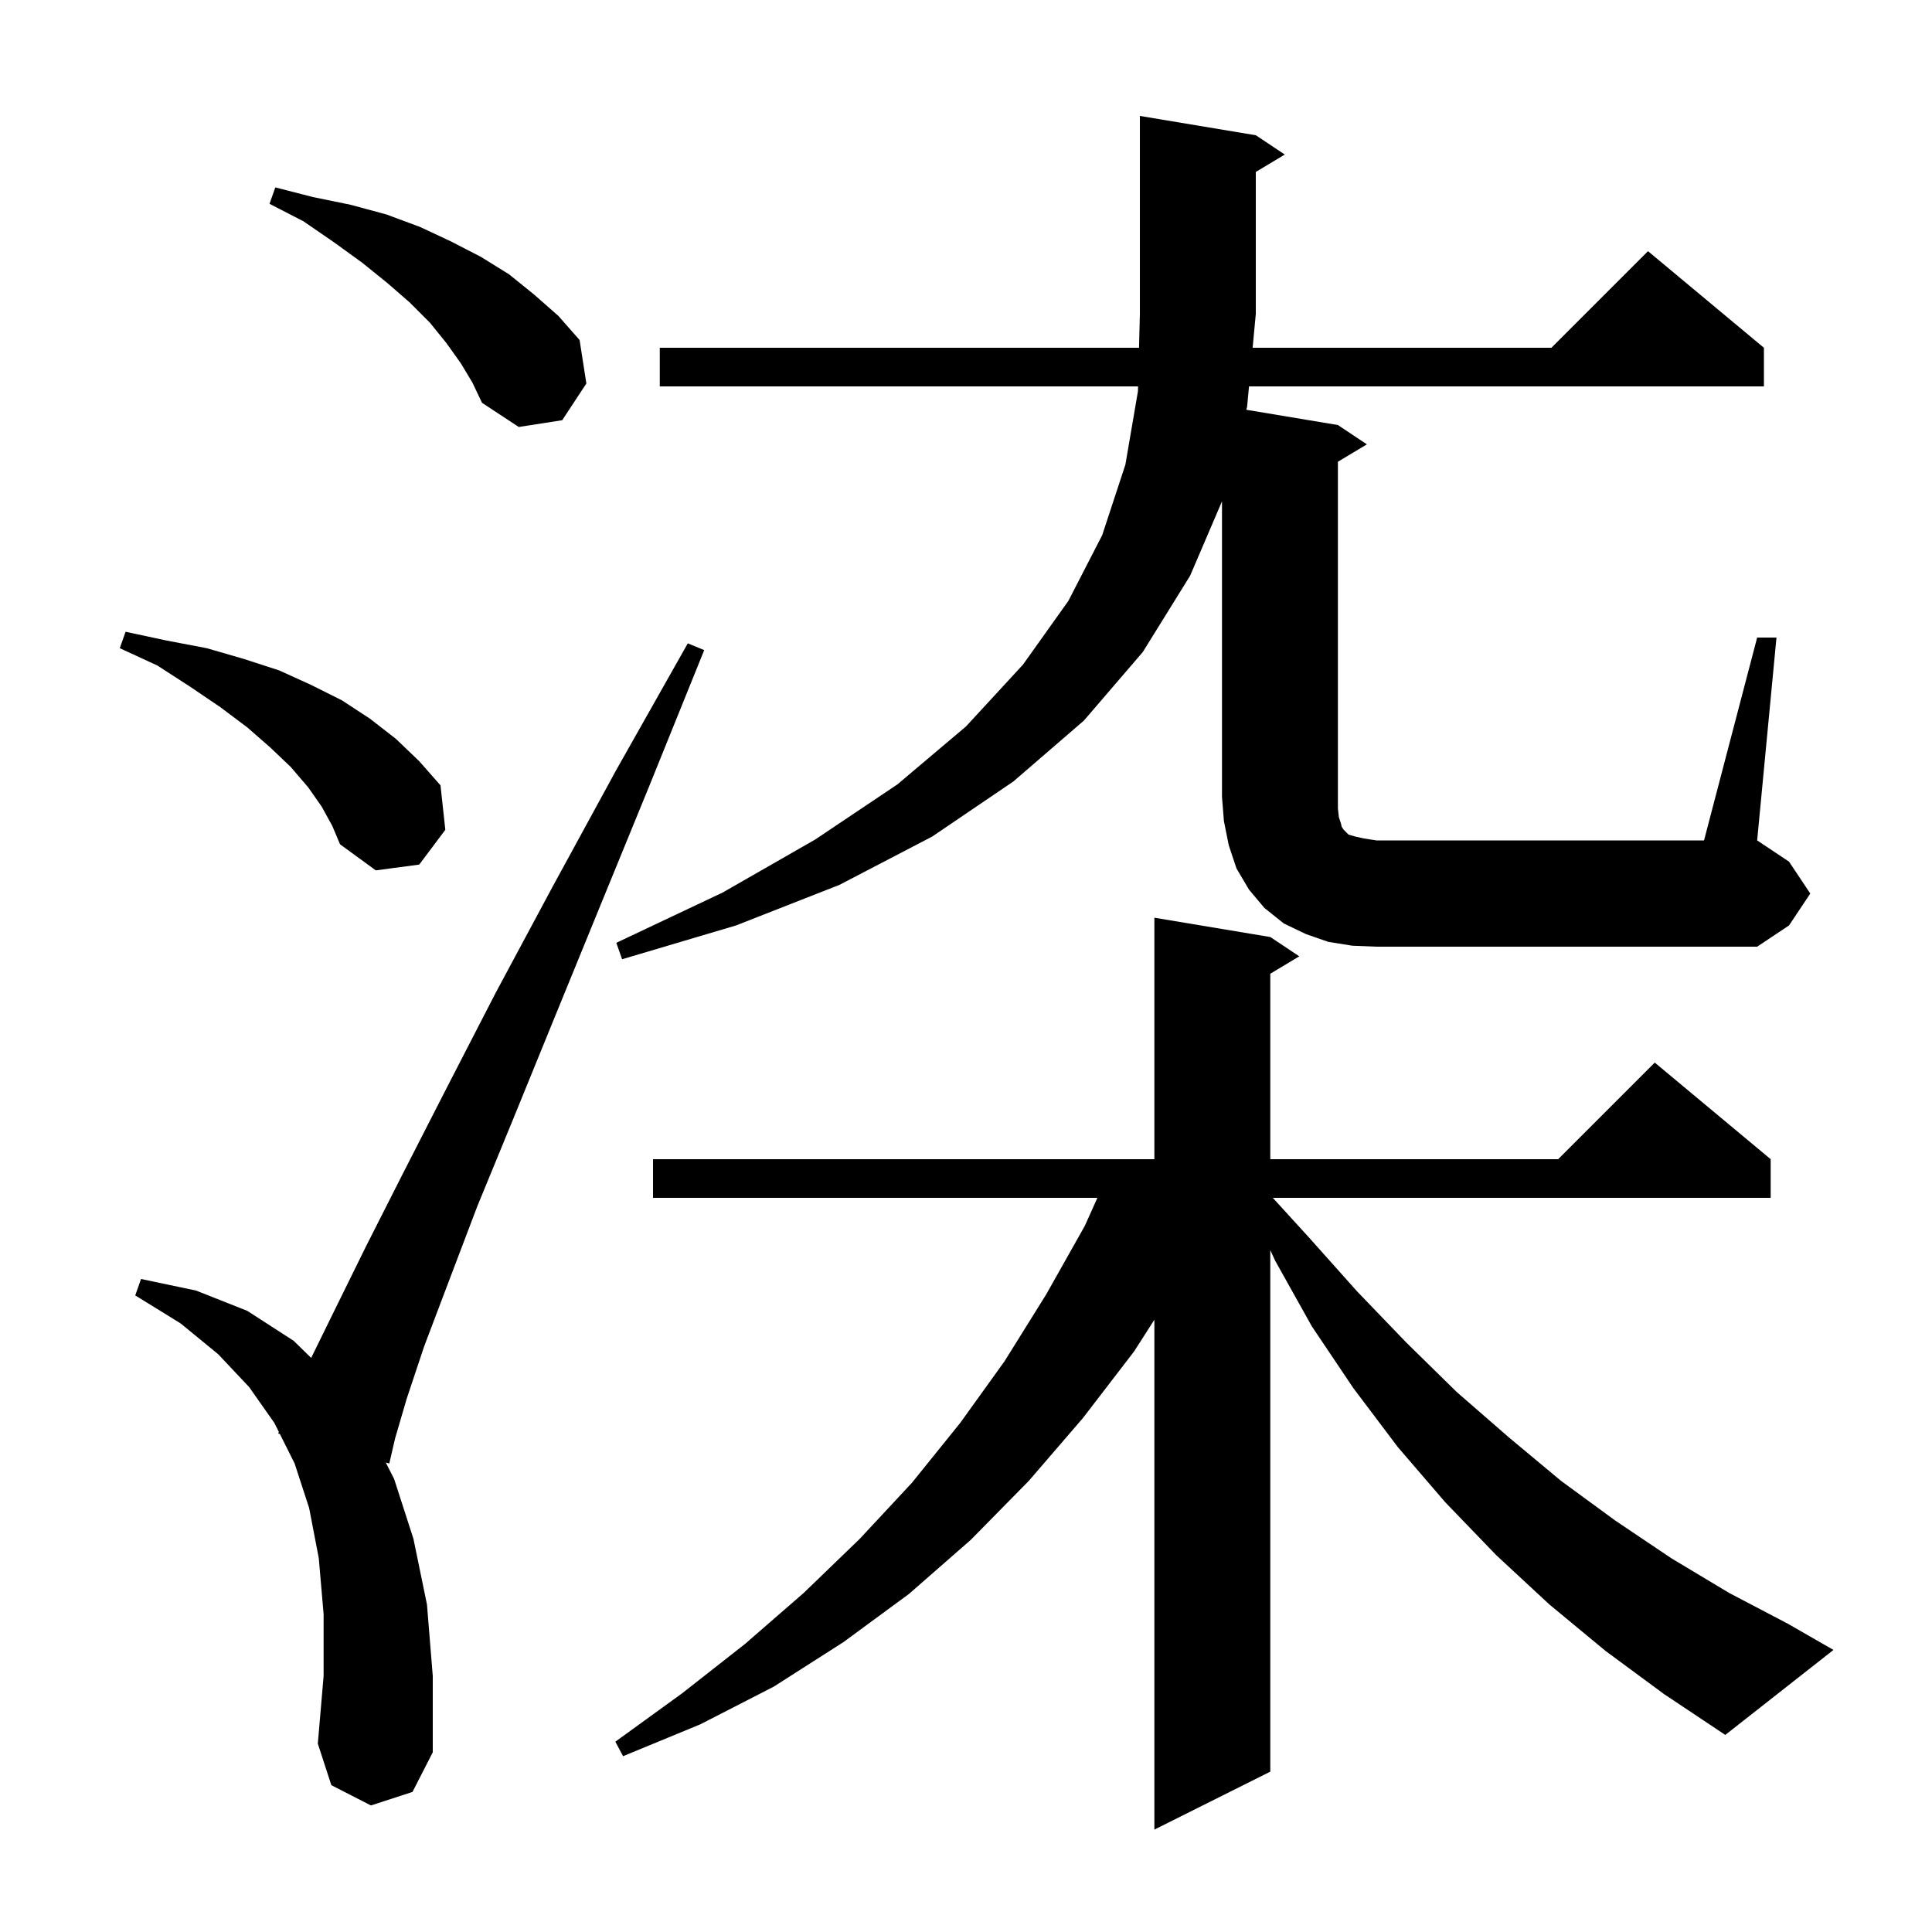<svg xmlns="http://www.w3.org/2000/svg" xmlns:xlink="http://www.w3.org/1999/xlink" version="1.1" baseProfile="full" viewBox="0 0 200 200" width="200" height="200">
<g fill="black">
<path d="M 166.2 170.9 L 160.4 166.1 L 154.9 161.0 L 149.6 155.5 L 144.7 149.8 L 140.1 143.7 L 135.8 137.3 L 132.0 130.5 L 131.5 129.409 L 131.5 183.4 L 119.5 189.4 L 119.5 136.619 L 117.4 139.9 L 112.1 146.8 L 106.5 153.3 L 100.5 159.4 L 94.1 165.0 L 87.3 170.0 L 80.1 174.6 L 72.5 178.5 L 64.5 181.8 L 63.7 180.3 L 70.6 175.3 L 77.1 170.2 L 83.2 164.9 L 89.0 159.3 L 94.4 153.5 L 99.4 147.3 L 104.0 140.9 L 108.3 134.0 L 112.3 126.9 L 113.602 124.0 L 67.6 124.0 L 67.6 120.0 L 119.5 120.0 L 119.5 95.0 L 131.5 97.0 L 134.5 99.0 L 131.5 100.8 L 131.5 120.0 L 161.3 120.0 L 171.3 110.0 L 183.3 120.0 L 183.3 124.0 L 131.76 124.0 L 135.5 128.1 L 140.5 133.7 L 145.6 139.0 L 150.8 144.1 L 156.2 148.8 L 161.6 153.3 L 167.2 157.4 L 173.0 161.3 L 179.0 164.9 L 185.1 168.1 L 189.8 170.8 L 178.6 179.6 L 172.3 175.4 Z M 38.4 186.9 L 34.3 184.8 L 32.9 180.5 L 33.5 173.5 L 33.5 167.1 L 33.0 161.3 L 32.0 156.1 L 30.5 151.5 L 28.973 148.447 L 28.8 148.4 L 28.866 148.232 L 28.4 147.3 L 25.8 143.6 L 22.6 140.2 L 18.7 137.0 L 14.0 134.1 L 14.6 132.4 L 20.3 133.6 L 25.6 135.7 L 30.4 138.8 L 32.213 140.569 L 34.7 135.5 L 37.9 129.0 L 41.7 121.5 L 46.2 112.7 L 51.3 102.8 L 57.2 91.8 L 63.8 79.7 L 71.2 66.6 L 72.9 67.3 L 67.2 81.4 L 62.0 94.1 L 57.3 105.6 L 53.1 115.9 L 49.4 124.9 L 46.4 132.8 L 43.9 139.4 L 42.1 144.8 L 40.9 148.9 L 40.3 151.5 L 39.935 151.402 L 40.8 153.1 L 42.8 159.3 L 44.2 166.1 L 44.8 173.5 L 44.8 181.4 L 42.7 185.5 Z M 140.0 97.9 L 137.5 97.5 L 135.2 96.7 L 132.9 95.6 L 130.9 94.0 L 129.3 92.1 L 128.0 89.9 L 127.2 87.5 L 126.7 85.0 L 126.5 82.5 L 126.5 51.9 L 123.2 59.6 L 118.3 67.5 L 112.2 74.6 L 104.9 80.9 L 96.5 86.6 L 86.9 91.6 L 76.2 95.8 L 64.4 99.3 L 63.8 97.6 L 74.8 92.4 L 84.4 86.9 L 92.9 81.2 L 100.0 75.2 L 105.9 68.8 L 110.6 62.2 L 114.1 55.4 L 116.5 48.1 L 117.8 40.5 L 117.812 40.0 L 68.3 40.0 L 68.3 36.0 L 117.912 36.0 L 118.0 32.5 L 118.0 12.0 L 130.0 14.0 L 133.0 16.0 L 130.0 17.8 L 130.0 32.5 L 129.672 36.0 L 160.6 36.0 L 170.6 26.0 L 182.6 36.0 L 182.6 40.0 L 129.297 40.0 L 129.1 42.1 L 129.019 42.42 L 138.5 44.0 L 141.5 46.0 L 138.5 47.8 L 138.5 83.7 L 138.6 84.6 L 138.8 85.2 L 138.9 85.6 L 139.1 85.9 L 139.6 86.4 L 140.3 86.6 L 141.2 86.8 L 142.5 87.0 L 176.4 87.0 L 181.9 66.0 L 183.9 66.0 L 181.9 87.0 L 185.2 89.2 L 187.4 92.5 L 185.2 95.8 L 181.9 98.0 L 142.5 98.0 Z M 33.3 83.5 L 31.9 81.5 L 30.1 79.4 L 28.0 77.4 L 25.6 75.3 L 22.8 73.2 L 19.7 71.1 L 16.3 68.9 L 12.4 67.1 L 13.0 65.4 L 17.2 66.3 L 21.4 67.1 L 25.2 68.2 L 28.9 69.4 L 32.2 70.9 L 35.4 72.5 L 38.3 74.4 L 41.0 76.5 L 43.4 78.8 L 45.6 81.3 L 46.1 85.9 L 43.4 89.5 L 38.9 90.1 L 35.2 87.4 L 34.4 85.5 Z M 47.7 37.6 L 46.2 35.5 L 44.5 33.4 L 42.4 31.3 L 40.1 29.3 L 37.5 27.2 L 34.6 25.1 L 31.4 22.9 L 27.9 21.1 L 28.5 19.4 L 32.4 20.4 L 36.3 21.2 L 40.0 22.2 L 43.5 23.5 L 46.7 25.0 L 49.8 26.6 L 52.7 28.4 L 55.3 30.5 L 57.8 32.7 L 60.0 35.2 L 60.7 39.7 L 58.2 43.5 L 53.7 44.2 L 49.9 41.7 L 48.9 39.6 Z " />
</g>
</svg>
